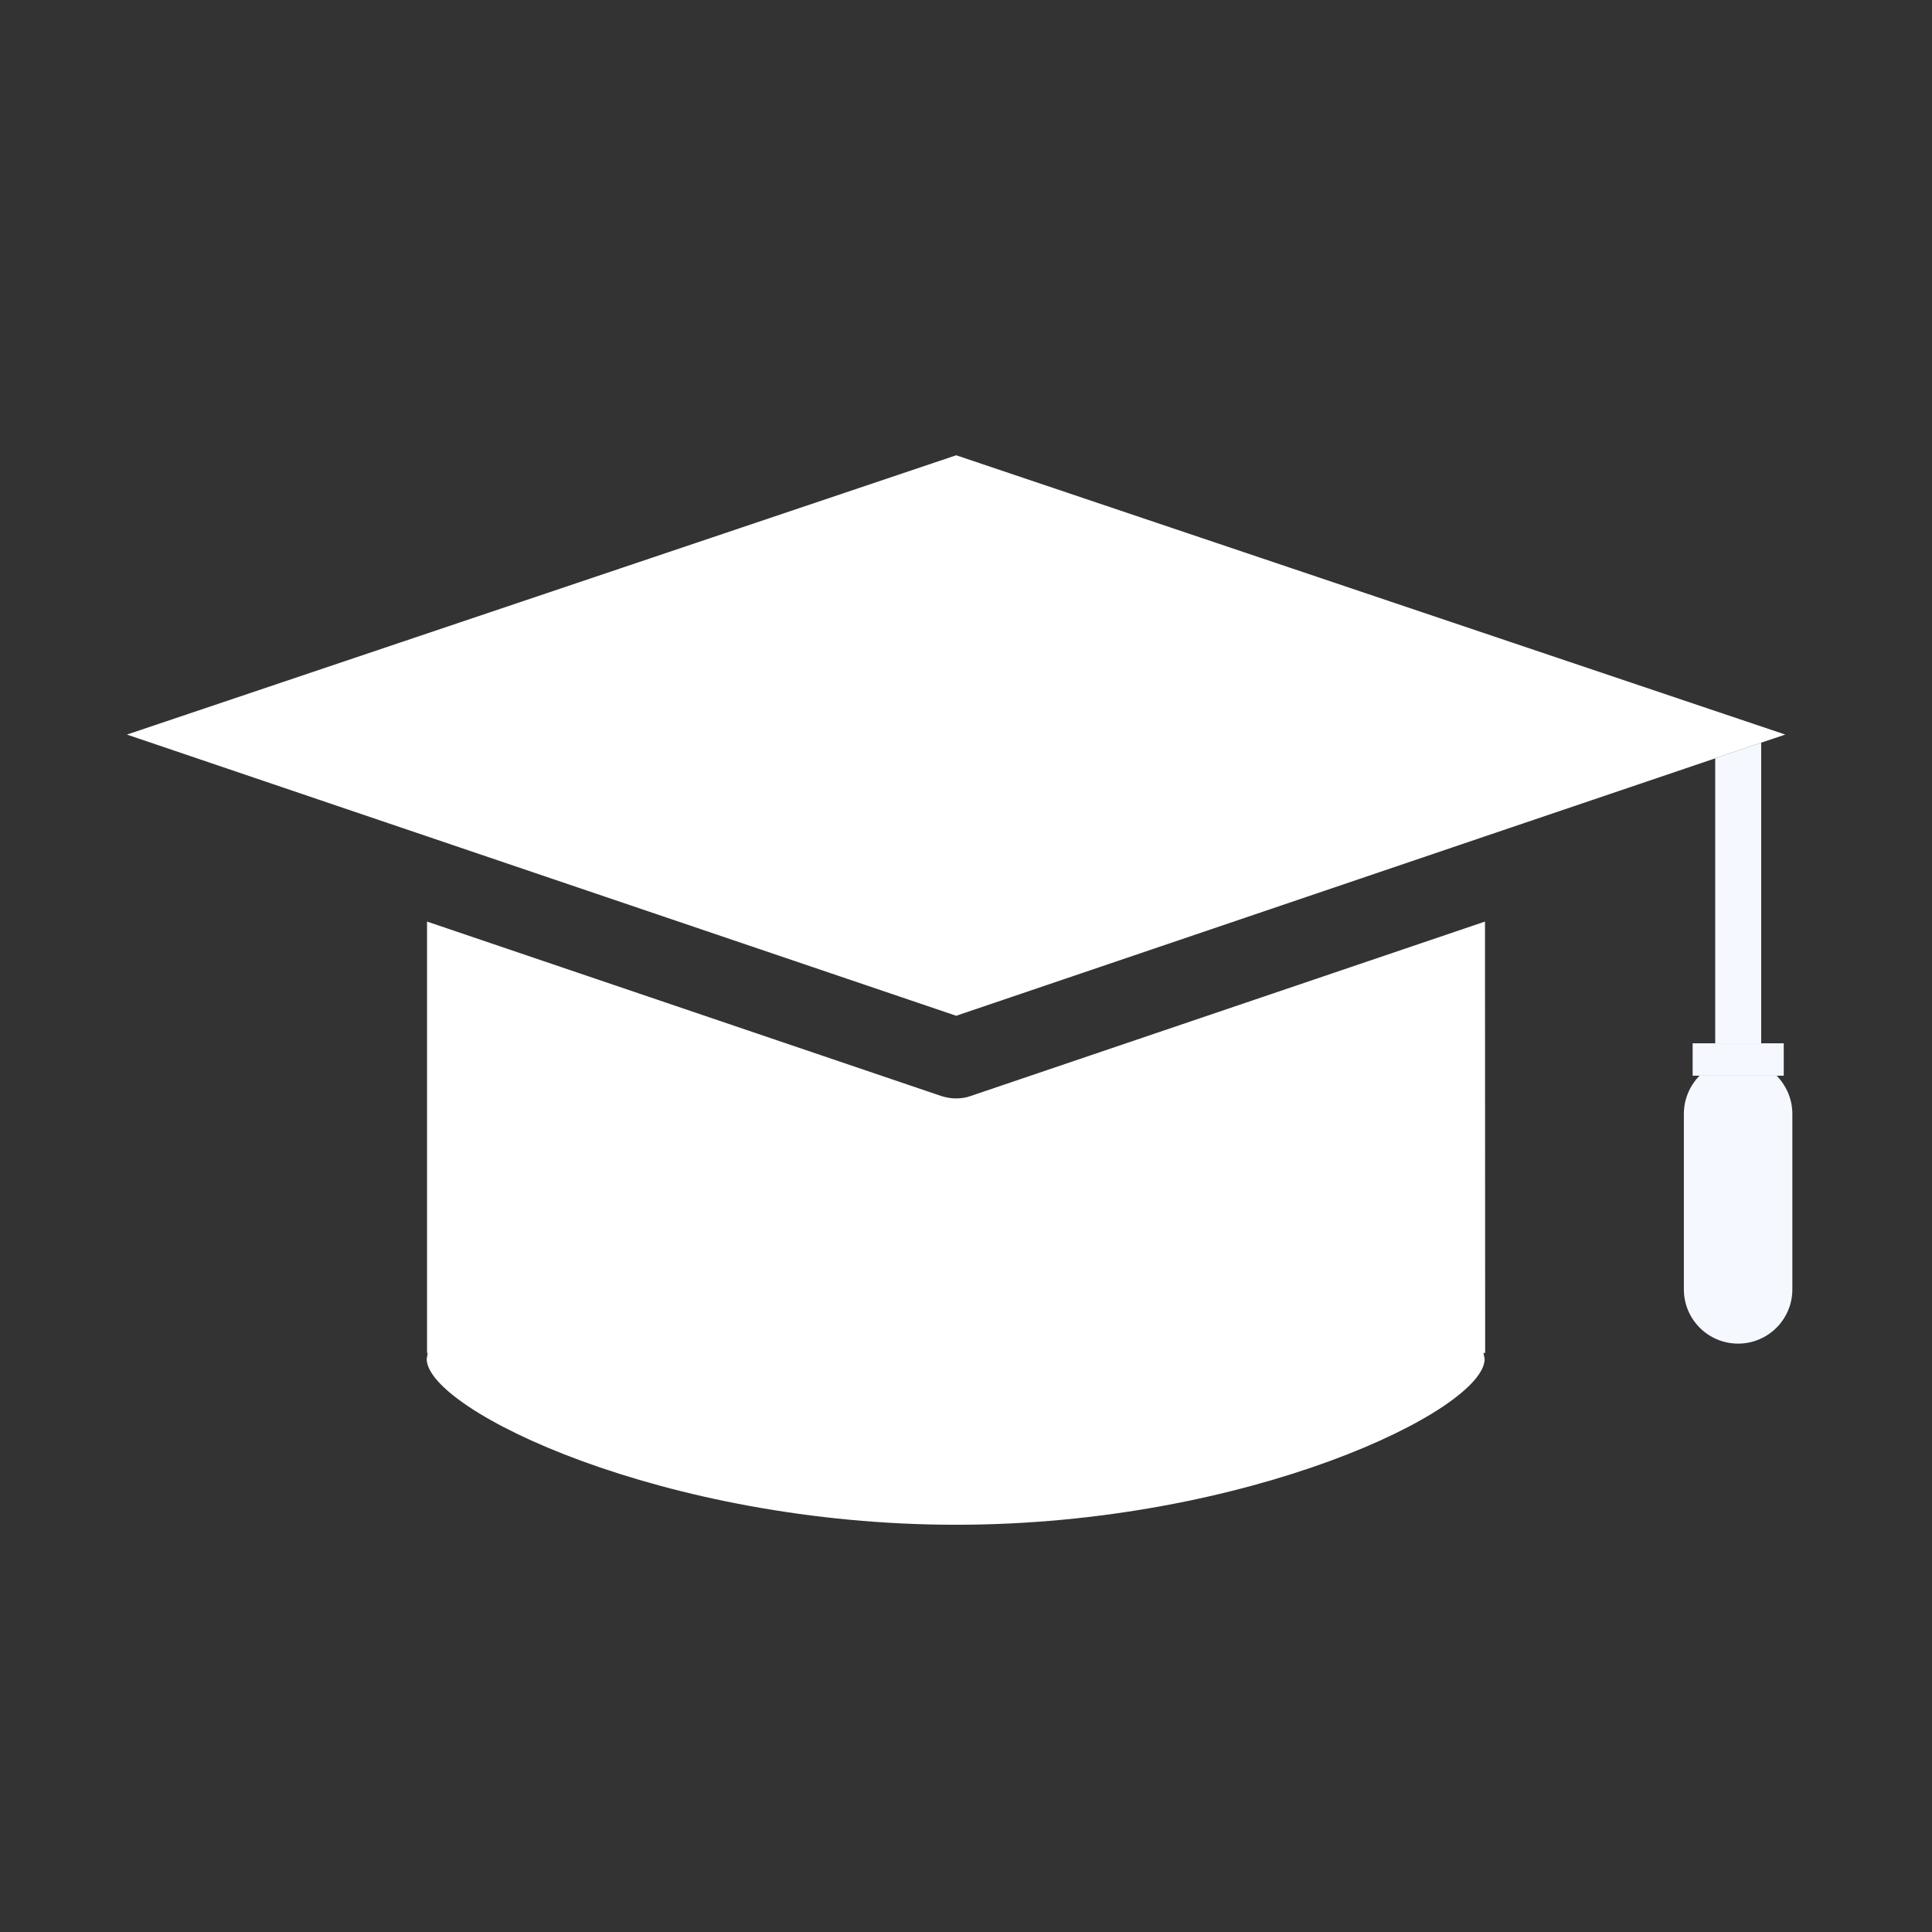 <?xml version="1.0" encoding="utf-8"?>
<!-- Generator: Adobe Illustrator 25.0.0, SVG Export Plug-In . SVG Version: 6.00 Build 0)  -->
<svg version="1.1" id="Layer_1" xmlns="http://www.w3.org/2000/svg" xmlns:xlink="http://www.w3.org/1999/xlink" x="0px" y="0px"
	 viewBox="0 0 1122 1122" style="enable-background:new 0 0 1122 1122;" xml:space="preserve">
<rect x="0" y="0" width="1122" height="1122" fill="#333333" stroke="none"/>
<style type="text/css">
	.st0{fill:#F5F9FF;}
	.st1{fill:#FFFFFF;}
</style>
<g id="Object">
	<g>
		<polygon class="st0" points="1022.8,605.9 1022.8,431.3 996.1,440.4 996.1,605.9 		"/>
		<path class="st1" d="M862.4,535.2L563.7,636.5c-2.7,1-5.6,1.4-8.5,1.4s-5.8-0.5-8.6-1.4L248,535.2v250.5h0.4l-0.6,3.5
			c0,29.7,137.8,96.3,307.4,96.3s307-66.6,307-96.3l-0.7-3.5h1L862.4,535.2L862.4,535.2z"/>
		<polygon class="st1" points="248,485.7 555.3,589.9 862.4,485.7 996.1,440.4 1022.8,431.3 1036.8,426.6 555.3,264.4 73.7,426.6 		
			"/>
		<path class="st0" d="M977.9,646.9v101.9c0,17.4,14.1,31.5,31.5,31.5s31.5-14.1,31.5-31.5V646.9c0-8.6-3.5-16.4-9.1-22.2H987
			C981.4,630.4,977.9,638.3,977.9,646.9z"/>
		<polygon class="st0" points="983,605.9 983,624.7 987,624.7 1031.9,624.7 1035.9,624.7 1035.9,605.9 1022.8,605.9 996.1,605.9 		
			"/>
	</g>
</g>
</svg>
